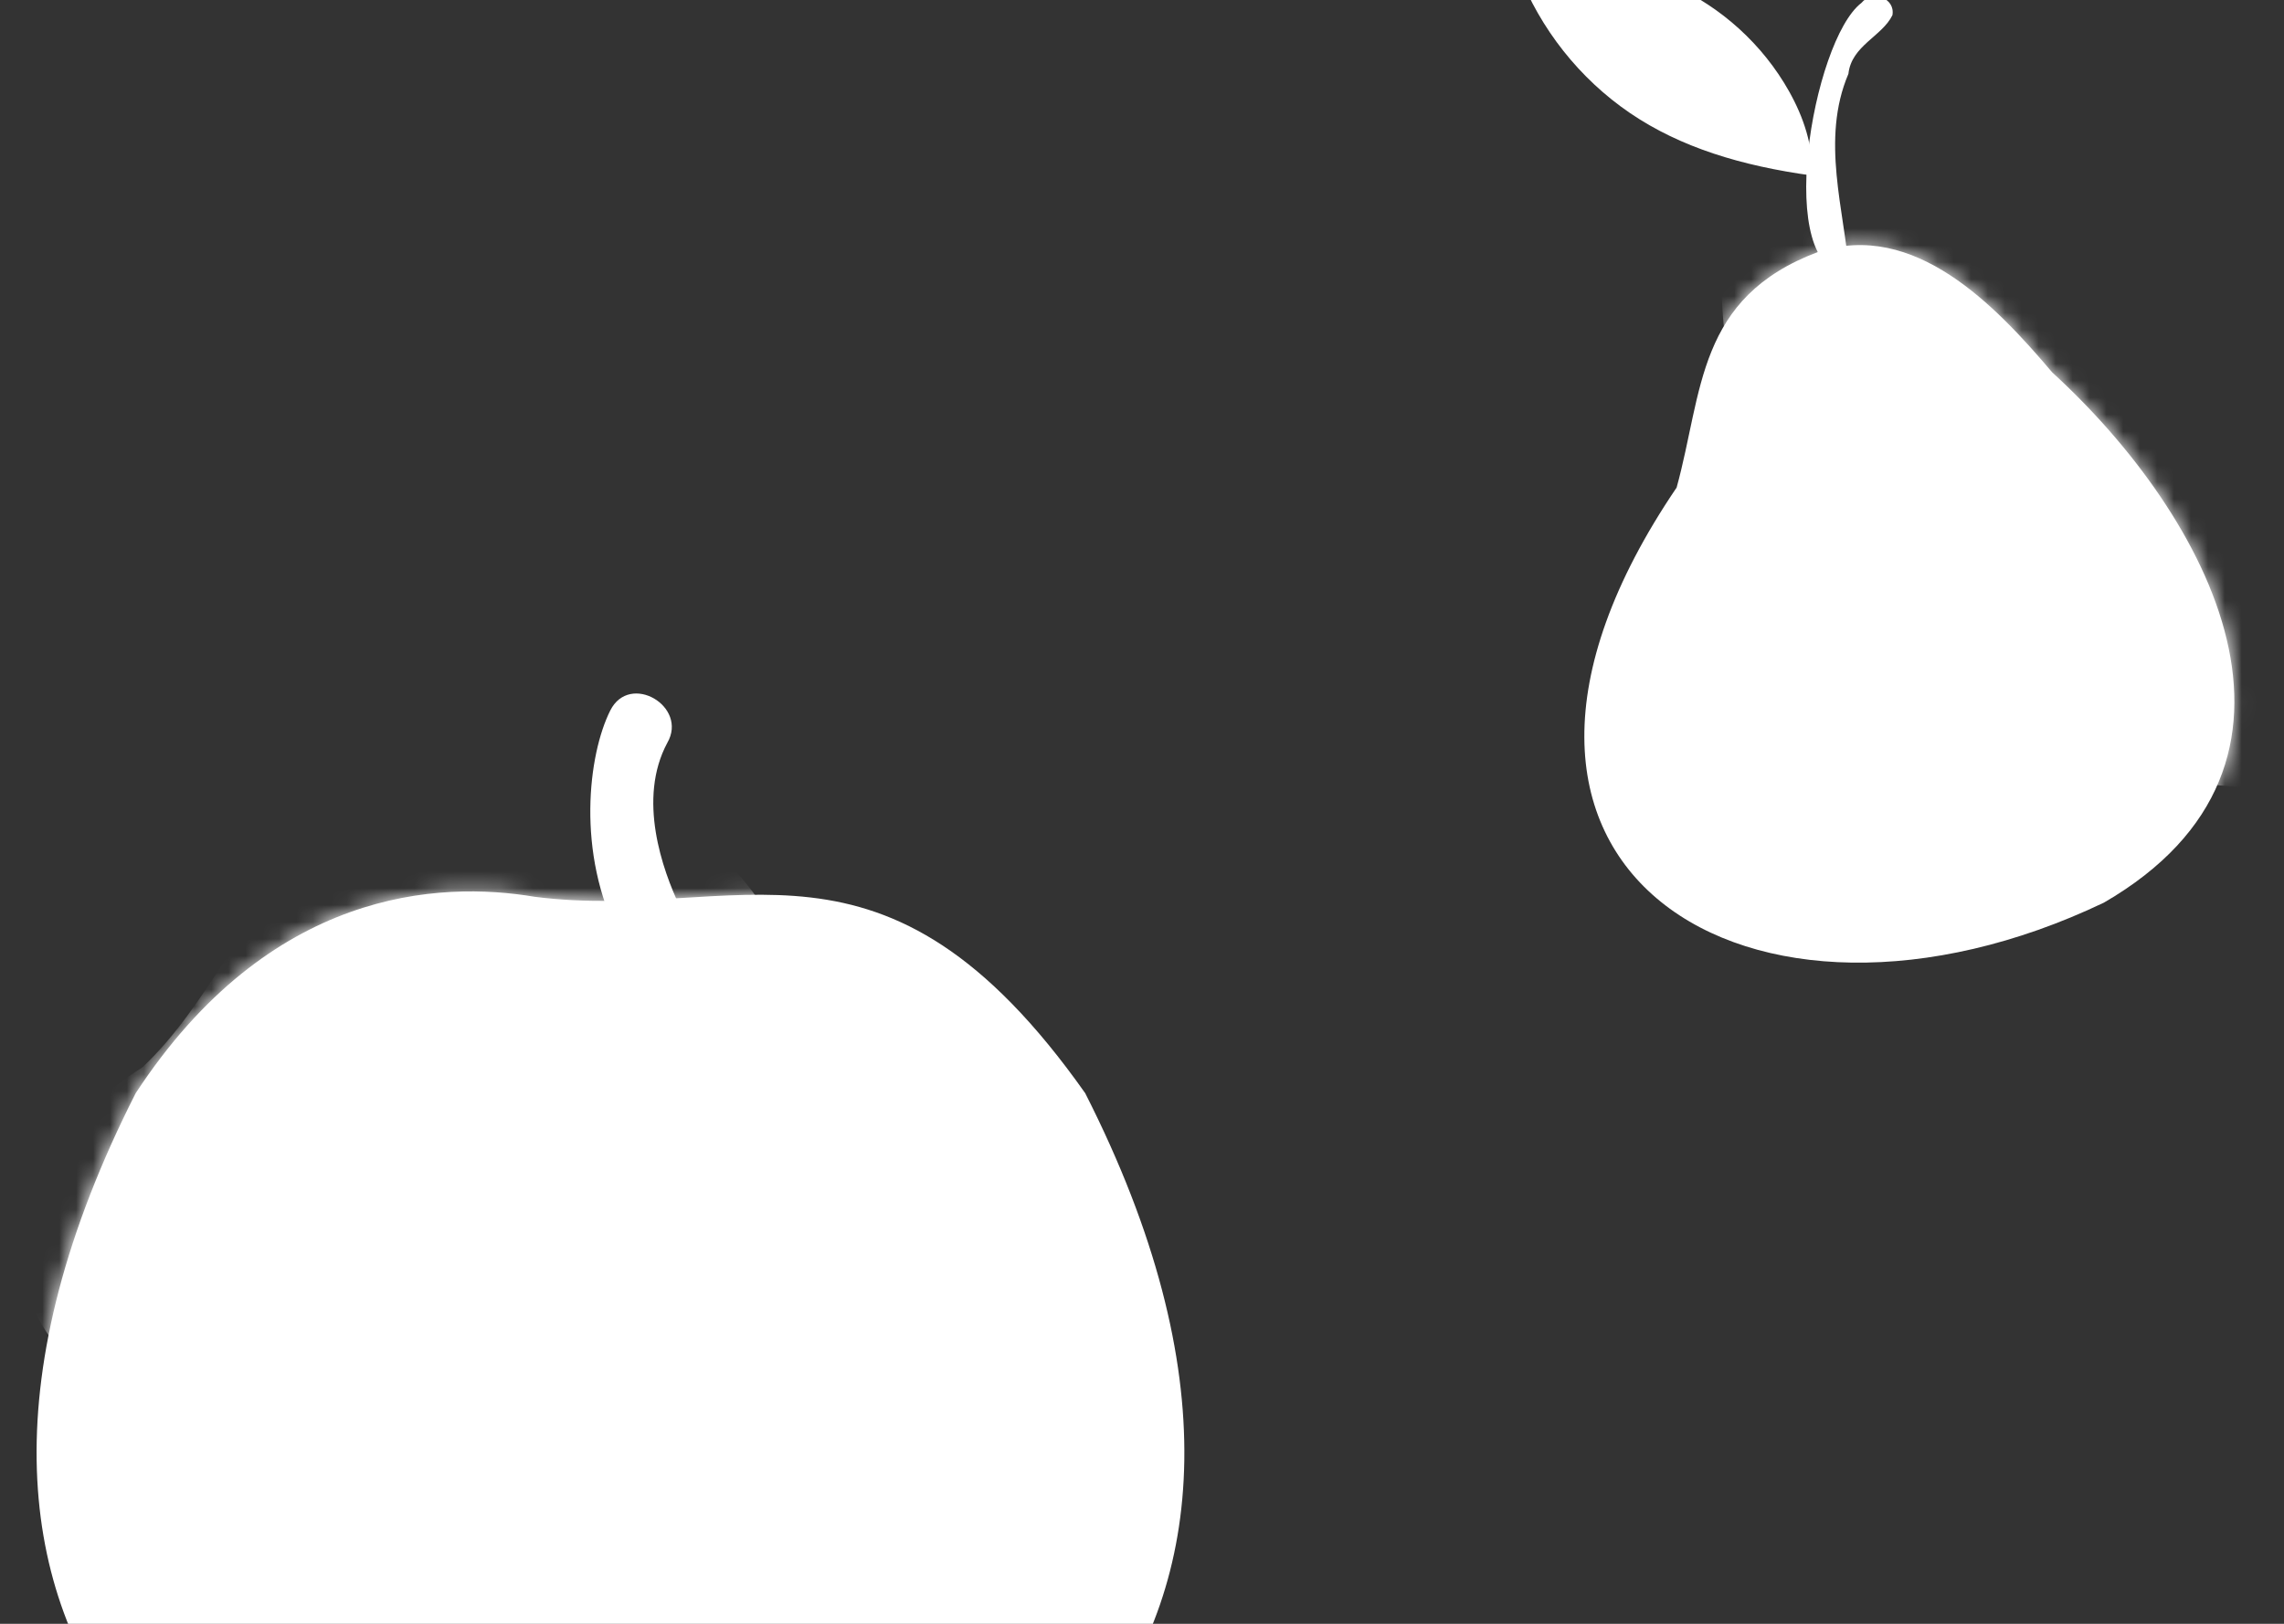 <svg width="135" height="96" viewBox="0 0 135 96" fill="none" xmlns="http://www.w3.org/2000/svg">
<rect x="0" y="0" width="135" height="96" fill="#333333" stroke="none"/>
<path d="M64.143 64.629C52.221 47.736 43.628 54.539 31.627 53.023C25.955 52.062 15.942 52.548 8.021 64.629C-25.57 130.812 97.743 130.791 64.143 64.629Z" fill="white"/>
<mask id="mask0_8747_29436" style="mask-type:luminance" maskUnits="userSpaceOnUse" x="2" y="52" width="69" height="63">
<path d="M64.143 64.629C52.221 47.736 43.628 54.539 31.627 53.023C25.955 52.062 15.942 52.548 8.021 64.629C-25.57 130.812 97.743 130.791 64.143 64.629Z" fill="white"/>
</mask>
<g mask="url(#mask0_8747_29436)">
<path d="M46.859 57.206C42.904 45.641 26.98 41.58 18.247 50.272C14.339 54.002 12.352 59.415 8.409 63.108C-0.659 68.841 -1.652 77.749 7.989 83.513C17.498 88.26 29.872 86.716 38.283 80.413C44.69 75.294 50.907 65.252 46.859 57.206Z" fill="white"/>
</g>
<path d="M36.073 42.001C34.768 44.593 34.047 50.428 36.614 55.4C37.164 56.465 38.545 56.778 39.524 56.089C40.315 55.533 40.604 54.485 40.19 53.61C39.156 51.431 37.659 47.236 39.443 43.915C40.689 41.764 37.225 39.718 36.073 42.001Z" fill="white"/>
<path d="M26.154 59.048C25.488 58.797 24.852 58.659 24.245 58.612C23.579 58.351 22.792 58.307 21.91 58.591C18.425 59.714 16.519 61.491 14.669 64.615C13.065 67.325 11.407 70.021 12.235 73.3C12.968 76.204 15.03 79.296 18.38 78.998C21.366 78.731 24.89 76.556 26.591 74.149C29.139 70.545 31.89 61.213 26.154 59.048Z" stroke="white" stroke-width="1.016" stroke-miterlimit="10"/>
<path d="M107.463 14.895C113.151 13.019 117.933 18.042 121.301 22.017C130.579 30.497 138.503 45.165 124.358 53.363C103.511 63.32 83.765 51.443 99.1 28.825C100.662 23.167 100.269 17.594 107.463 14.895Z" fill="white"/>
<mask id="mask1_8747_29436" style="mask-type:luminance" maskUnits="userSpaceOnUse" x="93" y="14" width="40" height="43">
<path d="M107.464 14.896C113.152 13.02 117.934 18.042 121.302 22.017C130.58 30.496 138.504 45.163 124.358 53.362C103.509 63.32 83.763 51.444 99.1 28.826C100.663 23.168 100.27 17.596 107.464 14.896Z" fill="white"/>
</mask>
<g mask="url(#mask1_8747_29436)">
<path d="M104.572 8.199C111.307 -4.02 130.018 -5.462 138.122 6.018C141.78 10.976 142.945 17.447 146.65 22.371C155.714 30.591 155.071 40.795 143.088 45.382C131.456 48.85 117.844 44.691 109.63 35.958C103.437 28.95 98.429 16.447 104.572 8.199Z" fill="white"/>
</g>
<path d="M110.022 0.173C110.659 -0.603 112.037 -0.124 111.855 0.897C111.245 2.152 109.434 2.695 109.254 4.365C107.599 8.247 109.027 12.458 109.312 16.206C104.752 16.146 107.13 2.38 110.022 0.173Z" fill="white"/>
<path d="M107.093 10.376C107.188 8.635 106.598 6.916 105.745 5.397C104.194 2.637 101.734 0.4 98.84 -0.881C95.947 -2.162 92.637 -2.48 89.738 -1.667C91.029 1.703 93.369 4.659 96.35 6.687C99.33 8.715 102.939 9.805 107.093 10.376Z" fill="white"/>
<path d="M112.458 18.821C112.818 17.74 114.123 17.278 115.04 17.99C115.648 18.463 116.142 19.084 116.486 19.773C116.499 19.798 116.505 19.825 116.516 19.85C116.826 20.199 117.137 20.548 117.448 20.898C117.975 21.49 118.535 22.092 118.537 22.939C118.539 23.967 117.737 24.688 116.742 24.732C115.308 24.795 114.375 23.54 113.863 22.369C113.75 22.11 113.639 21.85 113.5 21.603C113.442 21.499 113.38 21.397 113.315 21.298C113.293 21.265 113.267 21.221 113.239 21.183C113.218 21.161 113.198 21.139 113.185 21.125C112.968 20.859 112.73 20.596 112.581 20.285C112.359 19.827 112.294 19.311 112.458 18.821Z" stroke="white" stroke-width="1.016" stroke-miterlimit="10"/>
<path d="M117.989 27.444C117.973 27.334 117.951 27.184 117.953 27.057C117.953 27.046 117.954 27.036 117.955 27.026C117.967 26.91 117.99 26.793 118.013 26.68C118.017 26.659 118.021 26.639 118.028 26.619C118.031 26.607 118.036 26.595 118.04 26.584C118.083 26.48 118.132 26.374 118.181 26.273C118.225 26.181 118.29 26.11 118.355 26.03C118.421 25.948 118.482 25.863 118.566 25.797C118.667 25.715 118.774 25.635 118.883 25.564C118.908 25.548 118.933 25.534 118.958 25.521C119.031 25.484 119.112 25.457 119.187 25.429C119.26 25.401 119.335 25.367 119.412 25.347C119.571 25.304 119.74 25.293 119.904 25.291C120.068 25.291 120.221 25.331 120.361 25.409C120.512 25.462 120.641 25.55 120.749 25.672C120.869 25.789 120.951 25.926 120.996 26.084C121.021 26.136 121.035 26.191 121.05 26.246C121.057 26.258 121.066 26.271 121.072 26.282C121.078 26.293 121.083 26.305 121.088 26.316C121.135 26.424 121.179 26.539 121.216 26.65C121.223 26.672 121.231 26.695 121.235 26.718C121.237 26.729 121.239 26.739 121.241 26.75C121.256 26.867 121.269 26.989 121.276 27.106C121.277 27.13 121.278 27.154 121.277 27.178C121.276 27.188 121.275 27.2 121.273 27.21C121.259 27.325 121.239 27.445 121.215 27.558C121.21 27.579 121.205 27.6 121.198 27.621C121.194 27.633 121.189 27.644 121.184 27.656C121.142 27.759 121.094 27.868 121.043 27.967C121.032 27.988 121.019 28.008 121.005 28.026C120.942 28.113 120.865 28.207 120.794 28.288C120.784 28.299 120.774 28.309 120.763 28.319C120.755 28.327 120.747 28.334 120.738 28.341C120.654 28.409 120.553 28.483 120.462 28.543C120.44 28.557 120.417 28.569 120.393 28.58C120.29 28.625 120.17 28.672 120.063 28.706C120.051 28.71 120.038 28.714 120.026 28.718C120.015 28.72 120.004 28.722 119.993 28.724C119.877 28.743 119.753 28.752 119.636 28.761C119.612 28.763 119.588 28.764 119.563 28.762C119.552 28.761 119.541 28.76 119.529 28.759C119.415 28.744 119.294 28.724 119.181 28.7C119.159 28.696 119.137 28.69 119.115 28.682C119.103 28.678 119.09 28.673 119.078 28.668C118.974 28.625 118.867 28.577 118.766 28.526C118.744 28.515 118.723 28.502 118.704 28.488C118.654 28.452 118.604 28.408 118.559 28.372C118.513 28.334 118.454 28.291 118.408 28.246C118.357 28.195 118.314 28.126 118.273 28.071C118.231 28.013 118.175 27.948 118.142 27.88C118.115 27.822 118.092 27.752 118.072 27.699C118.051 27.645 118.02 27.576 118.002 27.514C117.996 27.489 117.992 27.467 117.989 27.444Z" stroke="white" stroke-width="1.016" stroke-miterlimit="10"/>
</svg>
